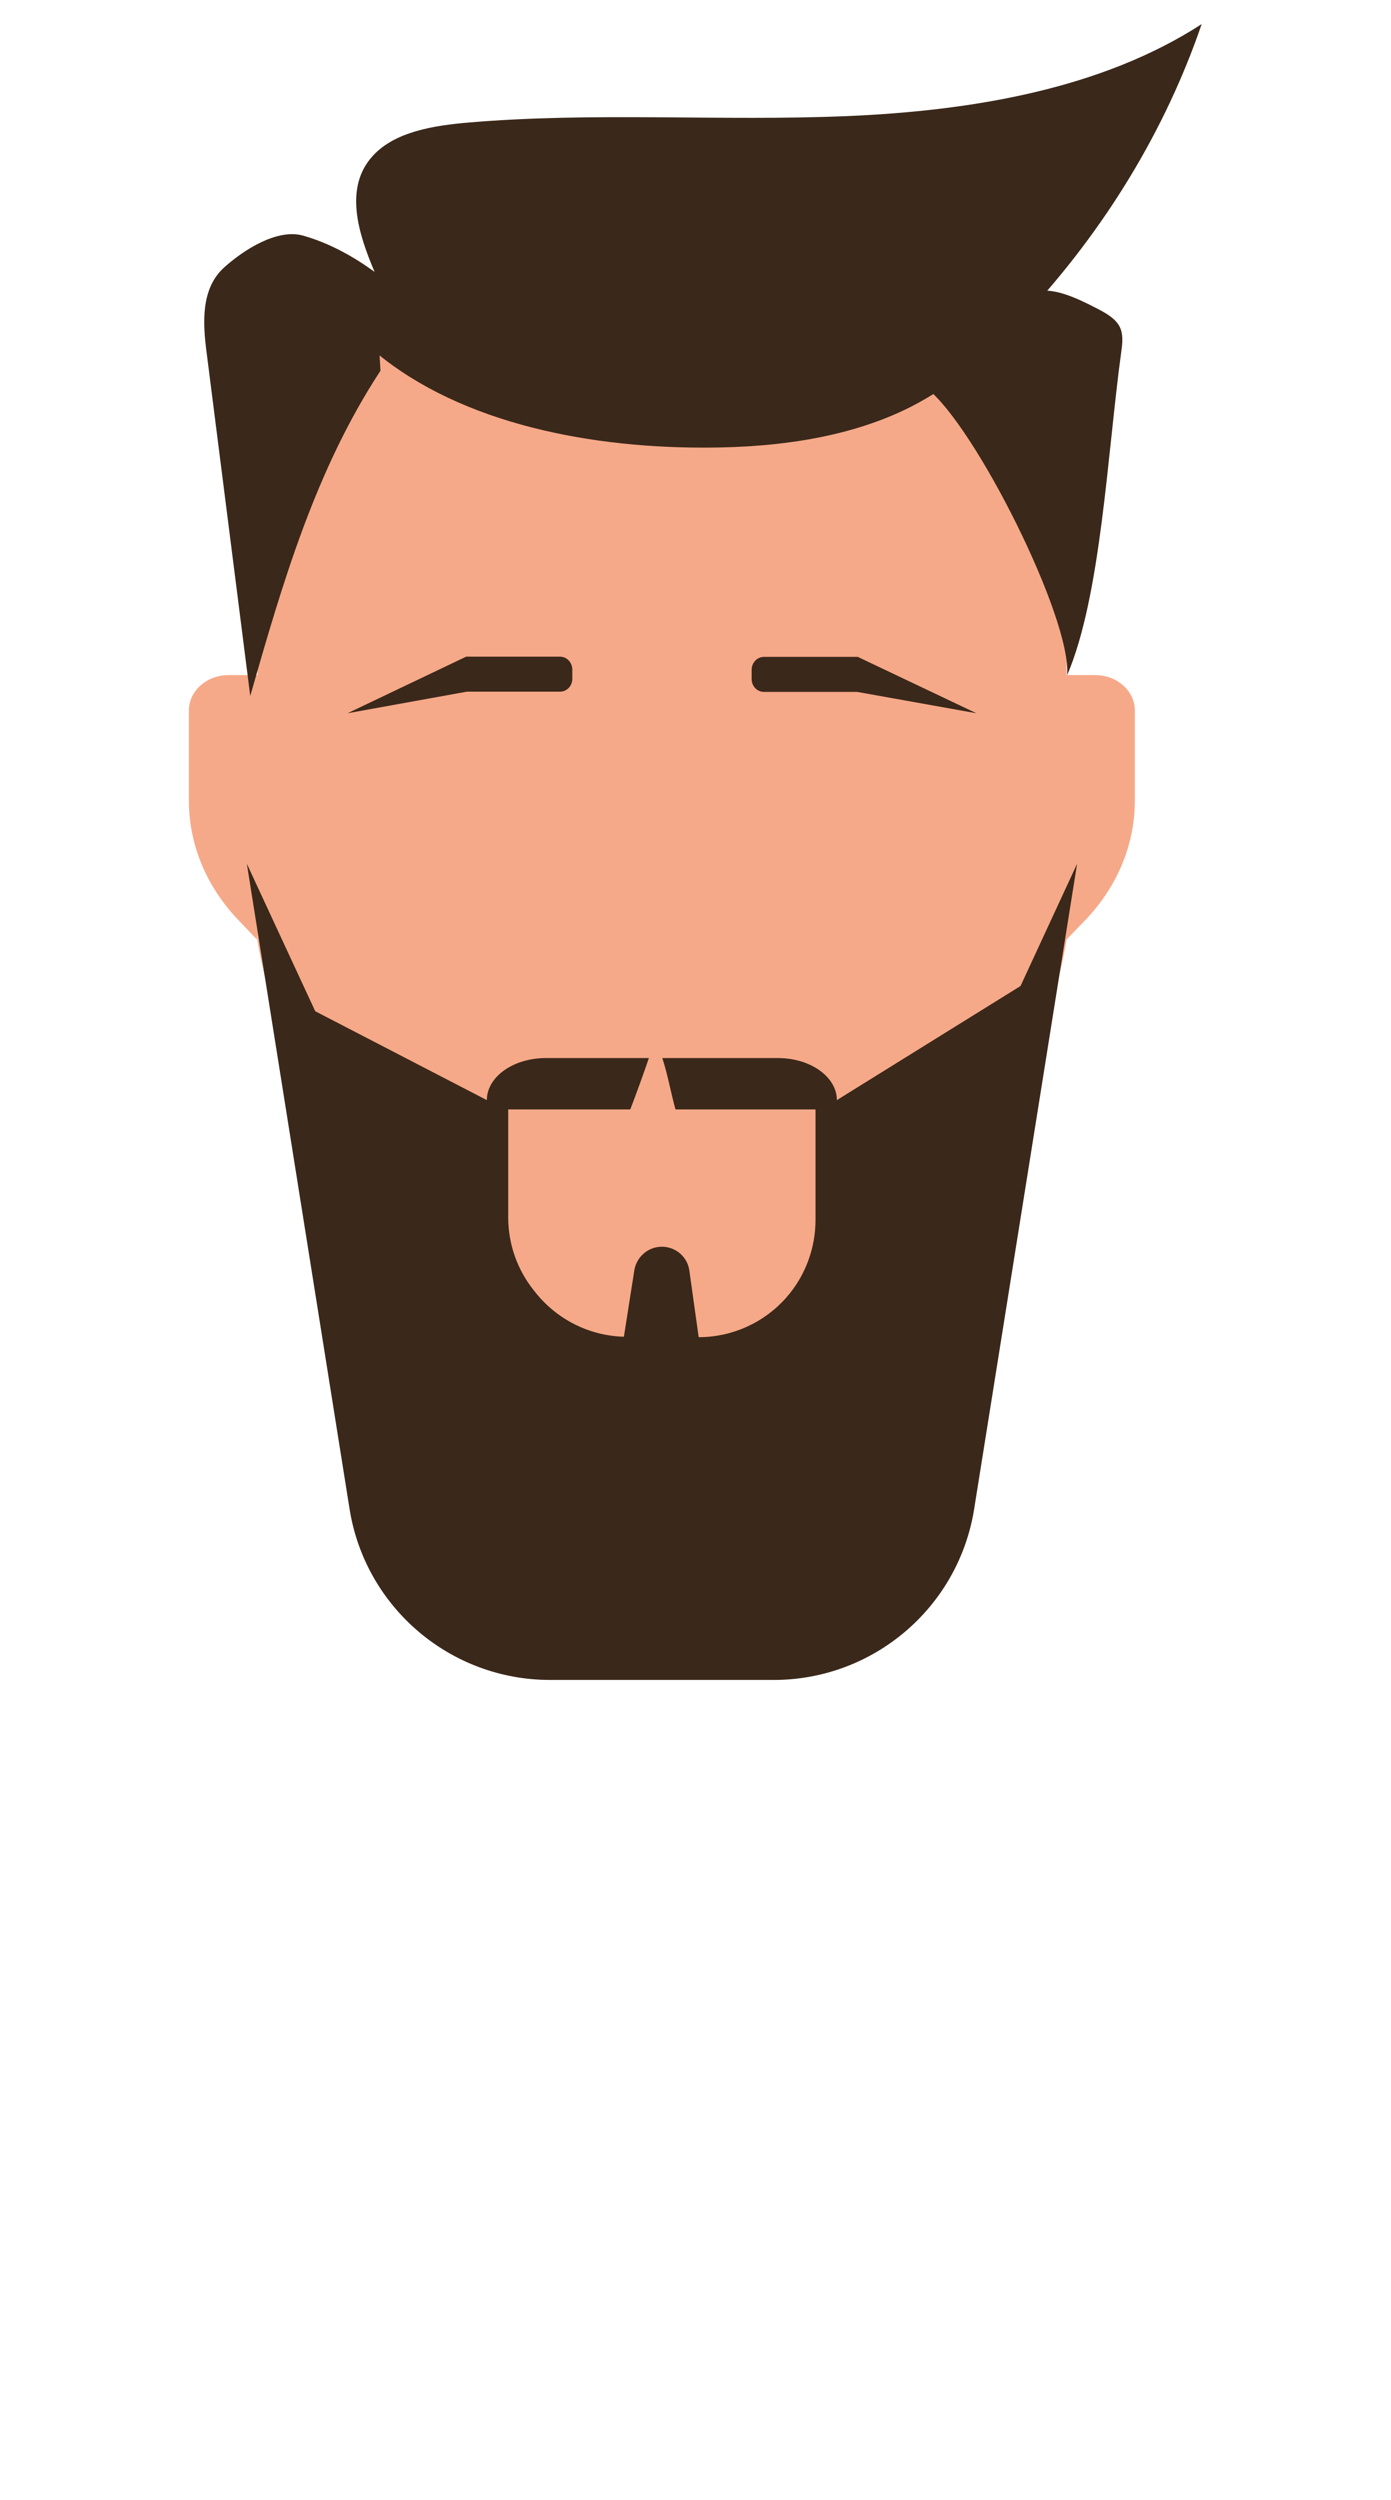 <?xml version="1.0" encoding="utf-8"?>
<svg version="1.1" id="Layer_1" xmlns="http://www.w3.org/2000/svg" xmlns:xlink="http://www.w3.org/1999/xlink" x="0px" y="0px"
	 viewBox="0 0 612 1100" style="enable-background:new 0 0 612 1100;" xml:space="preserve">
<style type="text/css">
	.skin{fill:#F6A988;}
	.hair{fill:#3A281A;}

</style>
<g>
	<path class="skin" d="M481.8,297h-12.5v-52.6c0-87.6-79.7-158.6-178-158.6s-178,71-178,158.6V297h-12.7c-9.7,0-17.5,7-17.5,15.6
		v39.7c0,19.2,7.7,37.7,21.6,52.3l8.3,8.7l0.2-2.3v2.3c0,0,22.8,151,131.7,201.9c25.6,12,44,14.6,80.9,0
		C446,567.6,469.3,413.3,469.3,413.3l8.4-8.7c13.9-14.6,21.6-33.1,21.6-52.3v-39.7C499.3,303.9,491.4,297,481.8,297z"/>
	<path class="hair beard" d="M473.9,380L473.9,380L473.9,380L449,433.8l-80.8,50.2c0-10.2-11.6-18.5-25.9-18.5h-50.9
		c2.4,7.3,3.7,15.1,5.8,22.6h61.6v48.7c0,12.4-4.5,24.5-12.7,33.9v0c-9.8,11.2-23.9,17.6-38.7,17.6l-4.1-29.3
		c-0.8-6-6-10.5-12.1-10.5c-6,0-11.1,4.4-12.1,10.3l-4.6,29.3c-15.2-0.4-29.5-7.6-39-19.6l-0.8-1c-7.2-9.1-11.1-20.3-11.1-31.9
		v-47.5h53.7c2.9-7.5,5.6-15.1,8.2-22.6h-45.4c-14.3,0-25.9,8.3-25.9,18.5l-75.5-39.1L108.6,380l45.2,283.9
		c6.9,43.3,44.3,75.2,88.2,75.2h98.4c43.9,0,81.3-31.9,88.2-75.2L473.9,380L473.9,380z"/>
	<g>
		<path class="hair head" d="M164.8,119.6c-7.1-16.7-13.6-37-0.8-51c9.6-10.6,26.7-13.4,42.3-14.7c55.1-4.7,110.7-0.5,165.9-2.8
			c55.3-2.3,112.4-11.9,156.5-40.5c-15.9,46.5-42.5,90.4-77.8,128.3c-14.3,15.4-30.4,30-50.2,40.1c-28.7,14.5-63.1,18.4-96.5,17.9
			c-53.7-0.8-110.4-13.8-145.9-48.2"/>
	</g>
	<g>
		<path class="hair head" d="M435.9,145c14.7-22.5,26.4-19.9,47.1-9.1c3.8,2,7.7,4.2,9.6,7.8c1.6,3.2,1.3,6.9,0.8,10.5
			c-6.2,45-8.9,107.9-23.9,142.9c2.1-24.9-40.6-110-61.8-126.3"/>
	</g>
	<g>
		<path class="hair head" d="M164.8,119.6c-9.4-6.8-19.8-12.6-31.3-15.9c-11.5-3.3-26.2,6.2-34.7,13.8c-10.5,9.3-9.6,24.5-7.9,37.6
			c6.4,50.4,12.8,100.7,19.2,151.1c14.1-49.2,28.5-99.2,57.3-143.1"/>
	</g>
	<path class="hair eyebrow" d="M152.9,313.8l52.2-24.9h41.3c3,0,5.4,2.6,5.4,5.7v4c0,3.2-2.4,5.7-5.4,5.7h-41L152.9,313.8z"/>
	<path class="hair eyebrow" d="M429.6,313.8L377.4,289h-41.3c-3,0-5.4,2.6-5.4,5.7v4c0,3.2,2.4,5.7,5.4,5.7h41L429.6,313.8z"/>
</g>
</svg>
